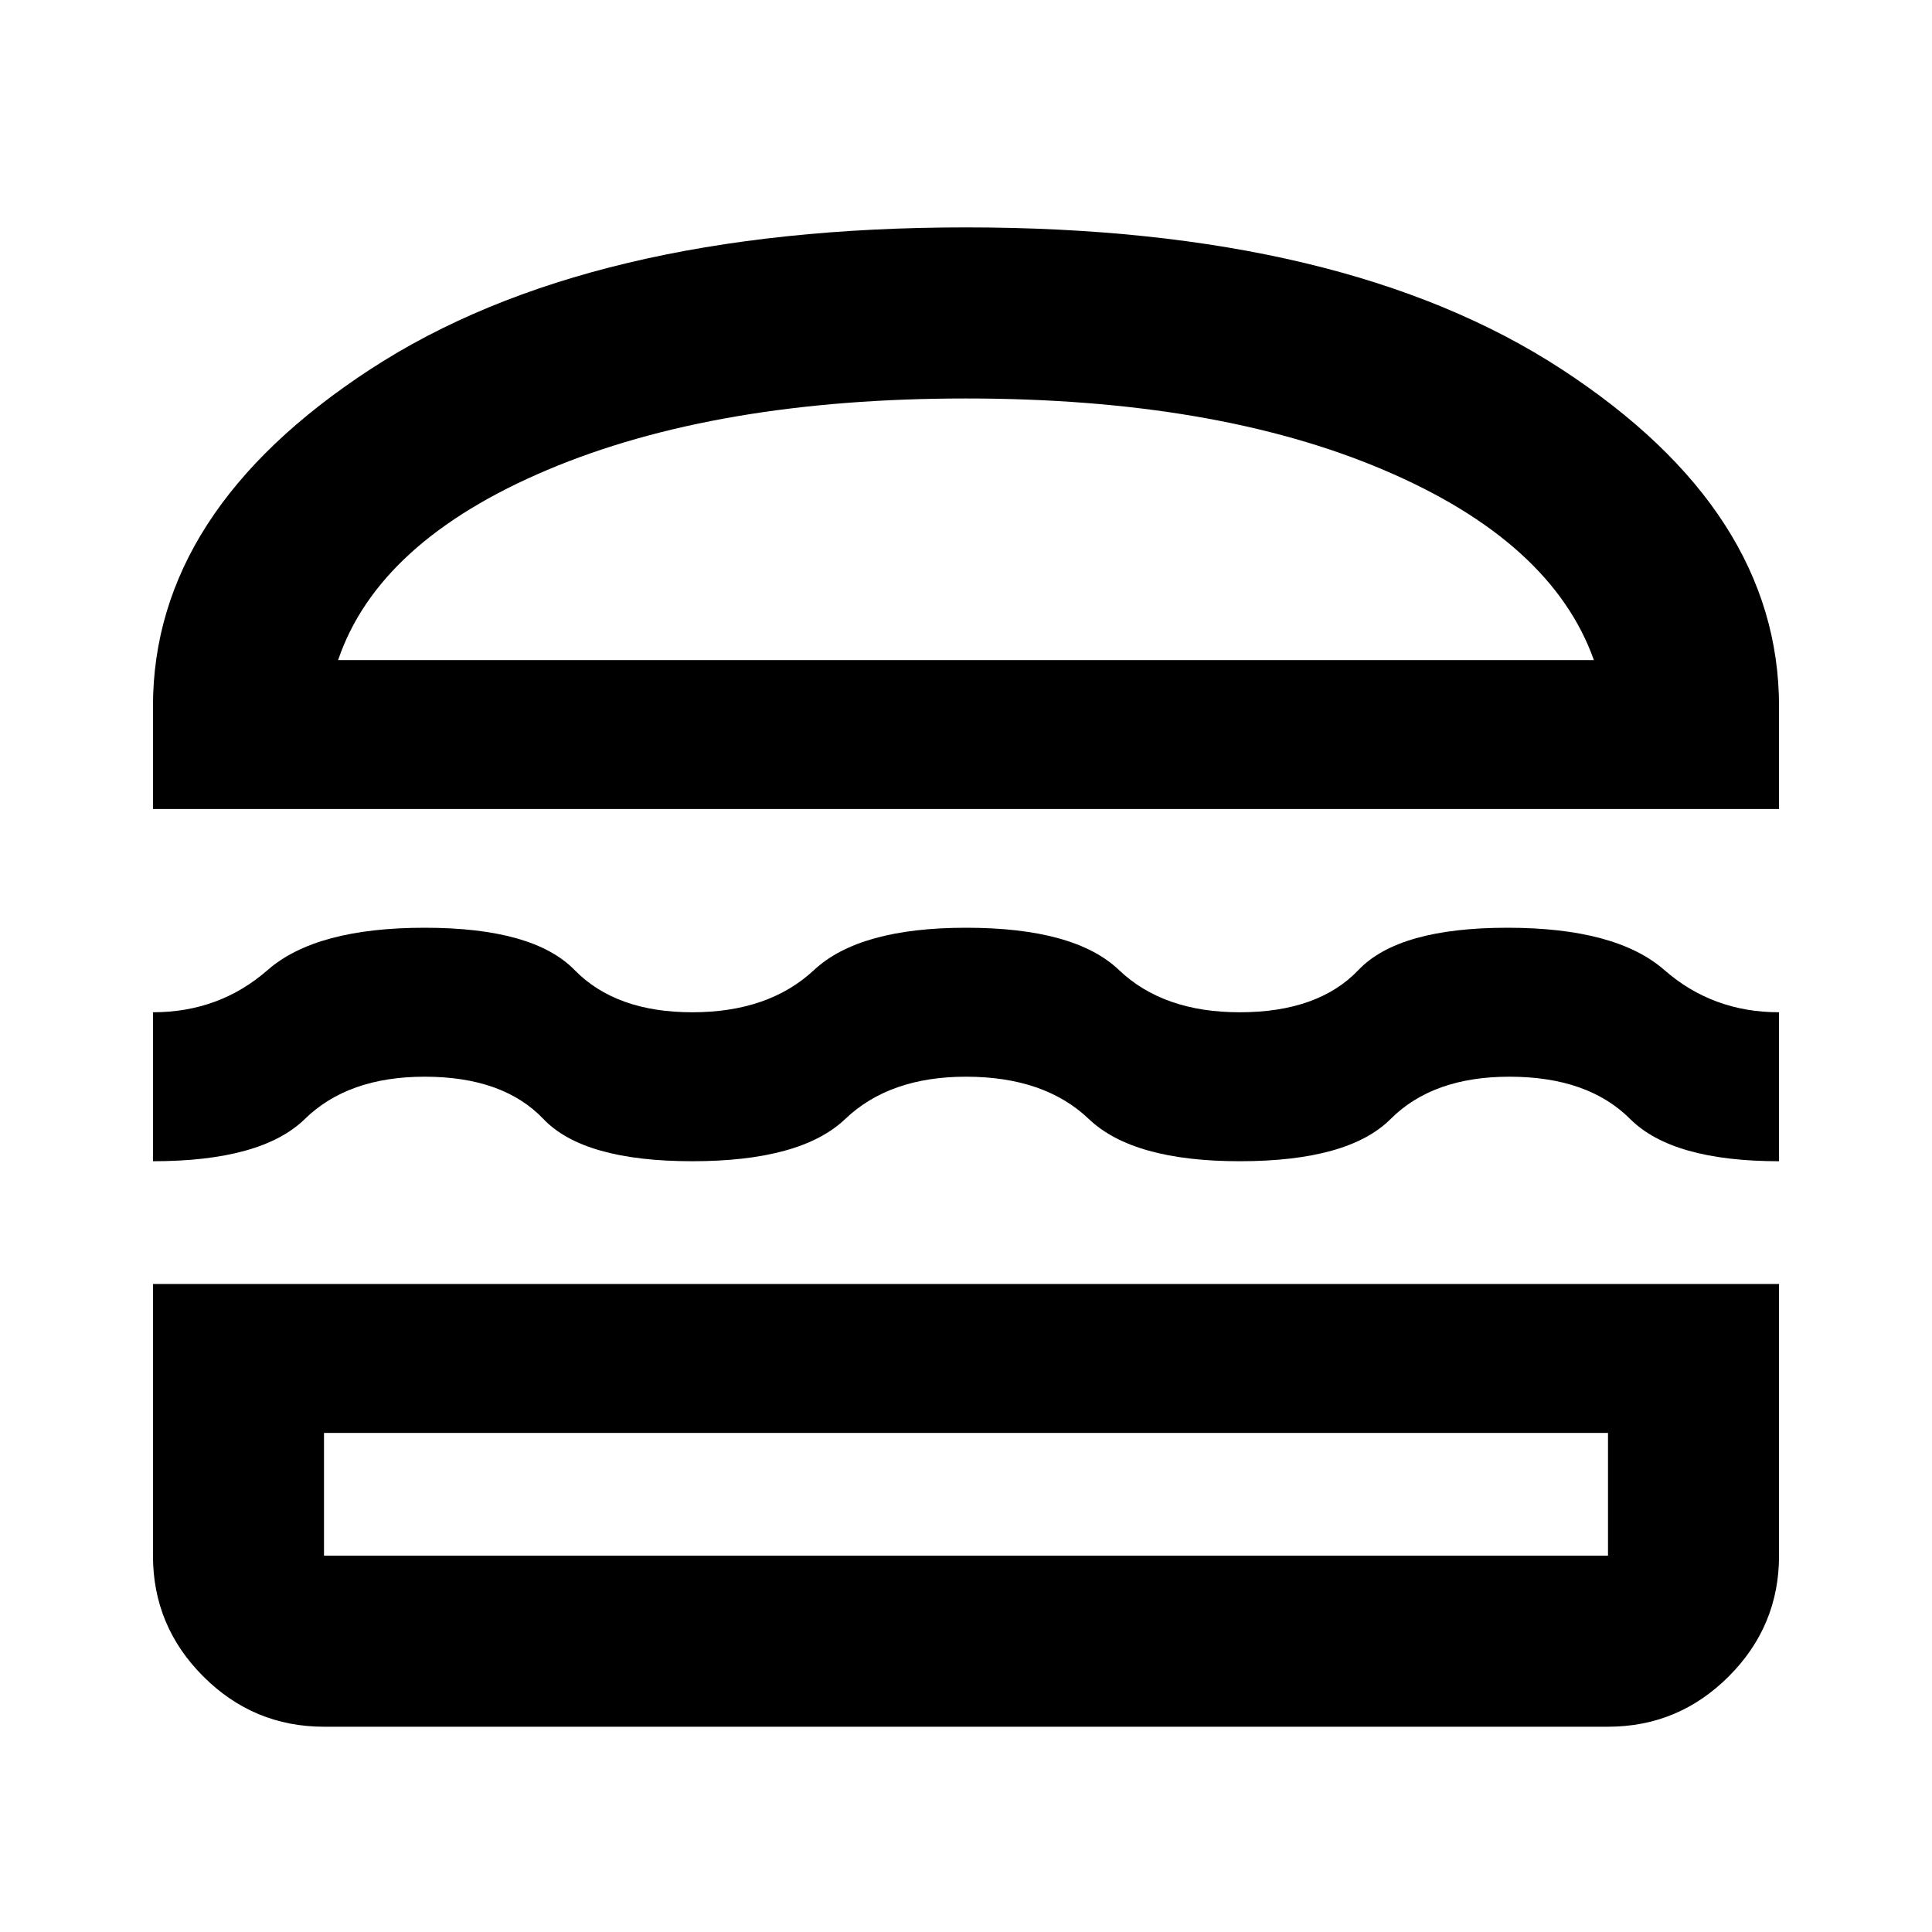 <svg xmlns="http://www.w3.org/2000/svg" height="40" width="40"><path d="M3.167 16.75v-2.125q0-4.042 4.5-6.979Q12.167 4.708 20 4.708t12.333 2.938q4.5 2.937 4.5 6.979v2.125ZM7 13.667h26q-.875-2.459-4.354-3.938T20 8.25q-5.167 0-8.667 1.479T7 13.667ZM3.167 24.042v-3.084q1.375 0 2.375-.875t3.25-.875q2.25 0 3.104.875.854.875 2.437.875 1.584 0 2.521-.875.938-.875 3.146-.875 2.25 0 3.167.875.916.875 2.5.875 1.625 0 2.458-.875.833-.875 3.083-.875t3.25.875q1 .875 2.375.875v3.084q-2.208 0-3.083-.875t-2.5-.875q-1.583 0-2.458.875-.875.875-3.125.875-2.209 0-3.125-.875-.917-.875-2.542-.875-1.583 0-2.5.875t-3.167.875q-2.25 0-3.083-.875-.833-.875-2.458-.875-1.584 0-2.48.875-.895.875-3.145.875ZM6.708 35.75q-1.458 0-2.5-1.042-1.041-1.041-1.041-2.5v-5.625h33.666v5.625q0 1.459-1.041 2.5-1.042 1.042-2.5 1.042Zm0-3.542h26.584v-2.541H6.708v2.541Zm0-2.541h26.584Zm.292-16h26Z"/></svg>